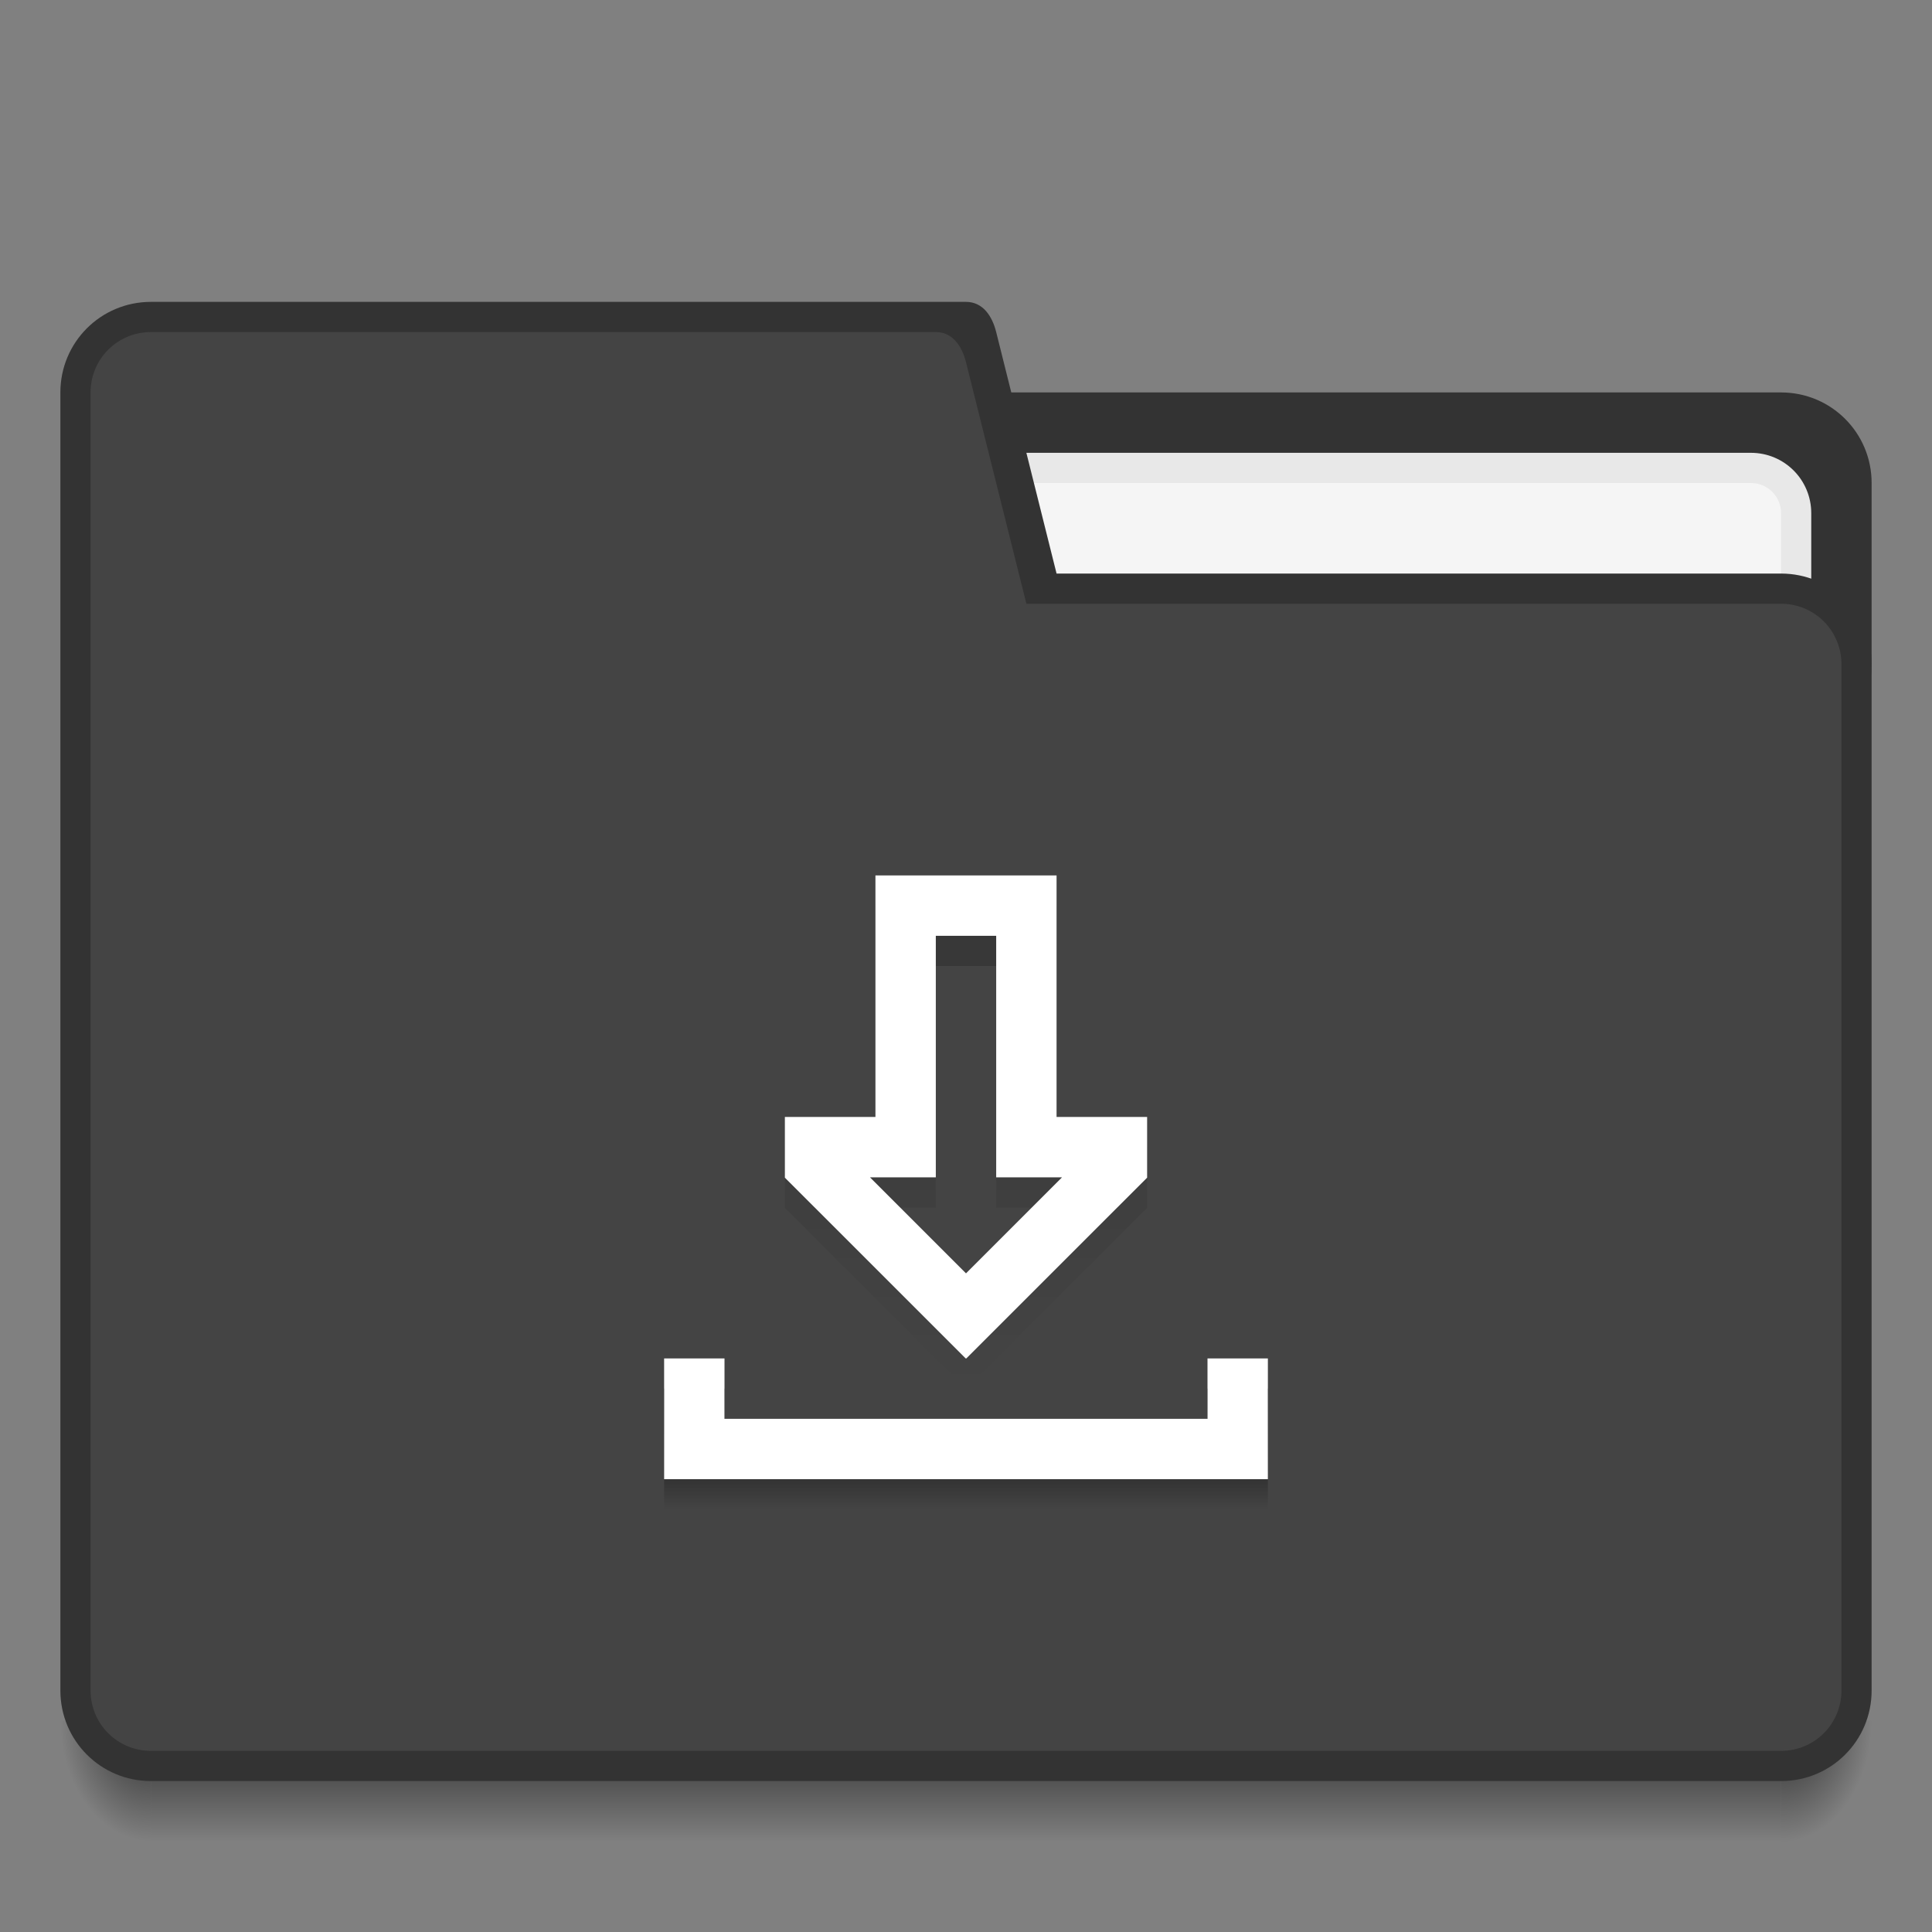 <?xml version="1.0" encoding="UTF-8" standalone="no"?>
<!-- Created with Inkscape (http://www.inkscape.org/) -->

<svg
   xmlns:dc="http://purl.org/dc/elements/1.1/"
   xmlns:cc="http://creativecommons.org/ns#"
   xmlns:rdf="http://www.w3.org/1999/02/22-rdf-syntax-ns#"
   xmlns:svg="http://www.w3.org/2000/svg"
   xmlns="http://www.w3.org/2000/svg"
   xmlns:xlink="http://www.w3.org/1999/xlink"
   xmlns:sodipodi="http://sodipodi.sourceforge.net/DTD/sodipodi-0.dtd"
   xmlns:inkscape="http://www.inkscape.org/namespaces/inkscape"
   width="68.267"
   height="68.267"
   id="svg5453"
   version="1.1"
   inkscape:version="0.92.0 r"
   sodipodi:docname="folder-download.svg"
   viewBox="0 0 64 64">
  <rect x="0" y="0" width="64" height="64" fill="#808080" stroke="none"/>
  <defs
     id="defs5455">
    <linearGradient
       inkscape:collect="always"
       id="linearGradient4308">
      <stop
         style="stop-color:#000000;stop-opacity:0.196"
         offset="0"
         id="stop4310" />
      <stop
         style="stop-color:#000000;stop-opacity:0;"
         offset="1"
         id="stop4312" />
    </linearGradient>
    <radialGradient
       r="1.5"
       fy="42.5"
       fx="4"
       cy="42.5"
       cx="4"
       gradientTransform="matrix(-2,-2.935184e-6,3.9135795e-6,-2.667,397.571,654.131)"
       gradientUnits="userSpaceOnUse"
       id="radialGradient4259"
       xlink:href="#Shadow"
       inkscape:collect="always" />
    <linearGradient
       id="Shadow"
       inkscape:collect="always">
      <stop
         id="stop4186"
         offset="0"
         style="stop-color:#000000;stop-opacity:1;" />
      <stop
         id="stop4188"
         offset="1"
         style="stop-color:#000000;stop-opacity:0;" />
    </linearGradient>
    <linearGradient
       y2="46"
       x2="24"
       y1="42"
       x1="24"
       gradientTransform="translate(394.571,498.798)"
       gradientUnits="userSpaceOnUse"
       id="linearGradient4257"
       xlink:href="#Shadow"
       inkscape:collect="always" />
    <radialGradient
       r="1.5"
       fy="42.5"
       fx="44"
       cy="42.5"
       cx="44"
       gradientTransform="matrix(-5.6193702e-6,2.667,-2,-4.214526e-6,528.572,423.465)"
       gradientUnits="userSpaceOnUse"
       id="radialGradient4255"
       xlink:href="#Shadow"
       inkscape:collect="always" />
    <linearGradient
       inkscape:collect="always"
       xlink:href="#Shadow"
       id="linearGradient4297"
       x1="416.571"
       y1="528.798"
       x2="416.571"
       y2="532.798"
       gradientUnits="userSpaceOnUse"
       gradientTransform="translate(0,1)" />
    <linearGradient
       inkscape:collect="always"
       xlink:href="#linearGradient4308"
       id="linearGradient4305"
       gradientUnits="userSpaceOnUse"
       x1="416.571"
       y1="512.798"
       x2="416.571"
       y2="528.798"
       gradientTransform="translate(0,1)" />
  </defs>
  <sodipodi:namedview
     id="base"
     pagecolor="#ffffff"
     bordercolor="#444444"
     borderopacity="1.0"
     inkscape:pageopacity="0"
     inkscape:pageshadow="2"
     inkscape:zoom="8"
     inkscape:cx="-30.354158"
     inkscape:cy="23.567109"
     inkscape:document-units="px"
     inkscape:current-layer="layer1"
     showgrid="true"
     fit-margin-top="0"
     fit-margin-left="0"
     fit-margin-right="0"
     fit-margin-bottom="0"
     inkscape:window-width="1920"
     inkscape:window-height="1052"
     inkscape:window-x="0"
     inkscape:window-y="28"
     inkscape:window-maximized="1"
     inkscape:showpageshadow="false"
     borderlayer="true"
     showguides="true">
    <inkscape:grid
       type="xygrid"
       id="grid4115"
       originx="0"
       originy="0"
       spacingx="1"
       spacingy="1" />
    <sodipodi:guide
       position="22,36"
       orientation="20,0"
       id="guide4242"
       inkscape:locked="false" />
    <sodipodi:guide
       position="22,16"
       orientation="0,20"
       id="guide4244"
       inkscape:locked="false" />
    <sodipodi:guide
       position="42,16"
       orientation="-20,0"
       id="guide4246"
       inkscape:locked="false" />
    <sodipodi:guide
       position="42,36"
       orientation="0,-20"
       id="guide4248"
       inkscape:locked="false" />
  </sodipodi:namedview>
  <g
     inkscape:label="Capa 1"
     inkscape:groupmode="layer"
     id="layer1"
     transform="translate(-384.571,-483.798)">
    <path
       id="path4249"
       d="m 443.571,540.798 v 4 h 1 c 1.108,0 2,-0.892 2,-2 v -2 z"
       style="opacity:0.7;fill:url(#radialGradient4255);fill-opacity:1;stroke:none;stroke-width:2;stroke-linecap:butt;stroke-linejoin:round;stroke-miterlimit:4;stroke-dasharray:none;stroke-opacity:1"
       inkscape:connector-curvature="0" />
    <path
       id="path4251"
       d="m 389.571,540.798 v 4 h 54 v -4 z"
       style="opacity:0.7;fill:url(#linearGradient4257);fill-opacity:1;stroke:none;stroke-width:2;stroke-linecap:butt;stroke-linejoin:round;stroke-miterlimit:4;stroke-dasharray:none;stroke-opacity:1"
       inkscape:connector-curvature="0"
       sodipodi:nodetypes="ccccc" />
    <path
       id="path4253"
       d="m 386.571,540.798 v 2 c 0,1.108 0.892,2 2,2 h 1 v -4 z"
       style="opacity:0.7;fill:url(#radialGradient4259);fill-opacity:1;stroke:none;stroke-width:2;stroke-linecap:butt;stroke-linejoin:round;stroke-miterlimit:4;stroke-dasharray:none;stroke-opacity:1"
       inkscape:connector-curvature="0" />
    <path
       style="opacity:1;fill:#333333;fill-opacity:1;stroke:none;stroke-width:2;stroke-linecap:butt;stroke-linejoin:round;stroke-miterlimit:4;stroke-dasharray:none;stroke-opacity:1"
       d="m 417.571,496.798 h 26 c 1.662,0 3,1.338 3,3 v 6 c 0,1.662 -1.338,3 -3,3 h -26 c -1.662,0 -3,-1.338 -3,-3 v -6 c 0,-1.662 1.338,-3 3,-3 z"
       id="rect4194"
       inkscape:connector-curvature="0"
       sodipodi:nodetypes="sssssssss" />
    <path
       style="opacity:1;fill:#e8e8e8;fill-opacity:1;stroke:none;stroke-width:2;stroke-linecap:butt;stroke-linejoin:round;stroke-miterlimit:4;stroke-dasharray:none;stroke-opacity:1"
       d="m 418.571,498.798 h 24 c 1.108,0 2,0.892 2,2 v 3 c 0,1.108 -0.892,2 -2,2 h -24 c -1.108,0 -2,-0.892 -2,-2 v -3 c 0,-1.108 0.892,-2 2,-2 z"
       id="rect4207"
       inkscape:connector-curvature="0"
       sodipodi:nodetypes="sssssssss" />
    <path
       style="opacity:1;fill:#f5f5f5;fill-opacity:1;stroke:none;stroke-width:2;stroke-linecap:butt;stroke-linejoin:round;stroke-miterlimit:4;stroke-dasharray:none;stroke-opacity:1"
       d="m 417.571,499.798 h 25 c 0.554,0 1,0.446 1,1 v 4 c 0,0.554 -0.446,1 -1,1 h -25 c -0.554,0 -1,-0.446 -1,-1 v -4 c 0,-0.554 0.446,-1 1,-1 z"
       id="rect4209"
       inkscape:connector-curvature="0"
       sodipodi:nodetypes="sssssssss" />
    <path
       inkscape:connector-curvature="0"
       style="opacity:1;fill:#333333;fill-opacity:1;stroke:none;stroke-width:2;stroke-linecap:butt;stroke-linejoin:round;stroke-miterlimit:4;stroke-dasharray:none;stroke-opacity:1"
       d="m 389.571,493.798 c -1.662,0 -3,1.338 -3,3 v 43 c 0,1.662 1.338,3 3,3 h 27 27 c 1.662,0 3,-1.338 3,-3 v -34 c 0,-1.662 -1.338,-3 -3,-3 h -24 l -2,-8 c -0.134,-0.537 -0.446,-1 -1,-1 h -18 z"
       id="path4220" />
    <path
       inkscape:connector-curvature="0"
       style="opacity:1;fill:#444444;fill-opacity:1;stroke:none;stroke-width:2;stroke-linecap:butt;stroke-linejoin:round;stroke-miterlimit:4;stroke-dasharray:none;stroke-opacity:1"
       d="m 389.571,494.798 c -1.108,0 -2,0.892 -2,2 v 43 c 0,1.108 0.892,2 2,2 h 27 27 c 1.108,0 2,-0.892 2,-2 v -34 c 0,-1.108 -0.892,-2 -2,-2 h -25 l -2,-8 c -0.134,-0.537 -0.446,-1 -1,-1 h -20 z"
       id="path4223" />
    <path
       style="color:#000000;text-decoration:none;text-decoration-line:none;text-decoration-style:solid;text-decoration-color:#000000;white-space:normal;clip-rule:nonzero;display:inline;overflow:visible;visibility:visible;opacity:1;isolation:auto;mix-blend-mode:normal;color-interpolation:sRGB;color-interpolation-filters:linearRGB;solid-color:#000000;solid-opacity:1;fill:url(#linearGradient4305);fill-opacity:1;fill-rule:nonzero;stroke:none;stroke-width:1;stroke-linecap:butt;stroke-linejoin:miter;stroke-miterlimit:4;stroke-dasharray:none;stroke-dashoffset:0;stroke-opacity:1;color-rendering:auto;image-rendering:auto;shape-rendering:auto;text-rendering:auto;enable-background:accumulate"
       d="m 413.571,513.798 v 8 h -3 v 2 0.012 l 5.99,5.988 h 0.01 0.01 l 5.99,-5.988 v -0.012 -2 h -3 v -8 h -6 z m 2,2 h 2 v 6 2 h 2.182 l -3.182,3.182 -3.182,-3.182 h 2.182 v -2 z"
       id="path4303"
       inkscape:connector-curvature="0" />
    <path
       style="color:#000000;text-decoration:none;text-decoration-line:none;text-decoration-style:solid;text-decoration-color:#000000;white-space:normal;clip-rule:nonzero;display:inline;overflow:visible;visibility:visible;opacity:1;isolation:auto;mix-blend-mode:normal;color-interpolation:sRGB;color-interpolation-filters:linearRGB;solid-color:#000000;solid-opacity:1;fill:url(#linearGradient4297);fill-opacity:1;fill-rule:nonzero;stroke:none;stroke-width:1;stroke-linecap:butt;stroke-linejoin:miter;stroke-miterlimit:4;stroke-dasharray:none;stroke-dashoffset:0;stroke-opacity:1;color-rendering:auto;image-rendering:auto;shape-rendering:auto;text-rendering:auto;enable-background:accumulate"
       d="m 406.571,529.798 v 2 2 h 2 18 v -2 -2 h -2 v 2 h -16 v -2 z"
       id="path4287"
       inkscape:connector-curvature="0" />
    <path
       style="color:#000000;text-decoration:none;text-decoration-line:none;text-decoration-style:solid;text-decoration-color:#000000;white-space:normal;clip-rule:nonzero;display:inline;overflow:visible;visibility:visible;opacity:1;isolation:auto;mix-blend-mode:normal;color-interpolation:sRGB;color-interpolation-filters:linearRGB;solid-color:#000000;solid-opacity:1;fill:#ffffff;fill-opacity:1;fill-rule:nonzero;stroke:none;stroke-width:1;stroke-linecap:butt;stroke-linejoin:miter;stroke-miterlimit:4;stroke-dasharray:none;stroke-dashoffset:0;stroke-opacity:1;color-rendering:auto;image-rendering:auto;shape-rendering:auto;text-rendering:auto;enable-background:accumulate"
       d="m 413.571,512.798 v 8 h -3 v 2 0.012 l 5.99,5.988 h 0.01 0.01 l 5.99,-5.988 v -0.012 -2 h -3 v -8 h -6 z m 2,2 h 2 v 6 2 h 2.182 l -3.182,3.182 -3.182,-3.182 h 2.182 v -2 z m -9,14 v 2 2 h 2 18 v -2 -2 h -2 v 2 h -16 v -2 z"
       id="folderGlyph"
       inkscape:connector-curvature="0" />
  </g>
</svg>
